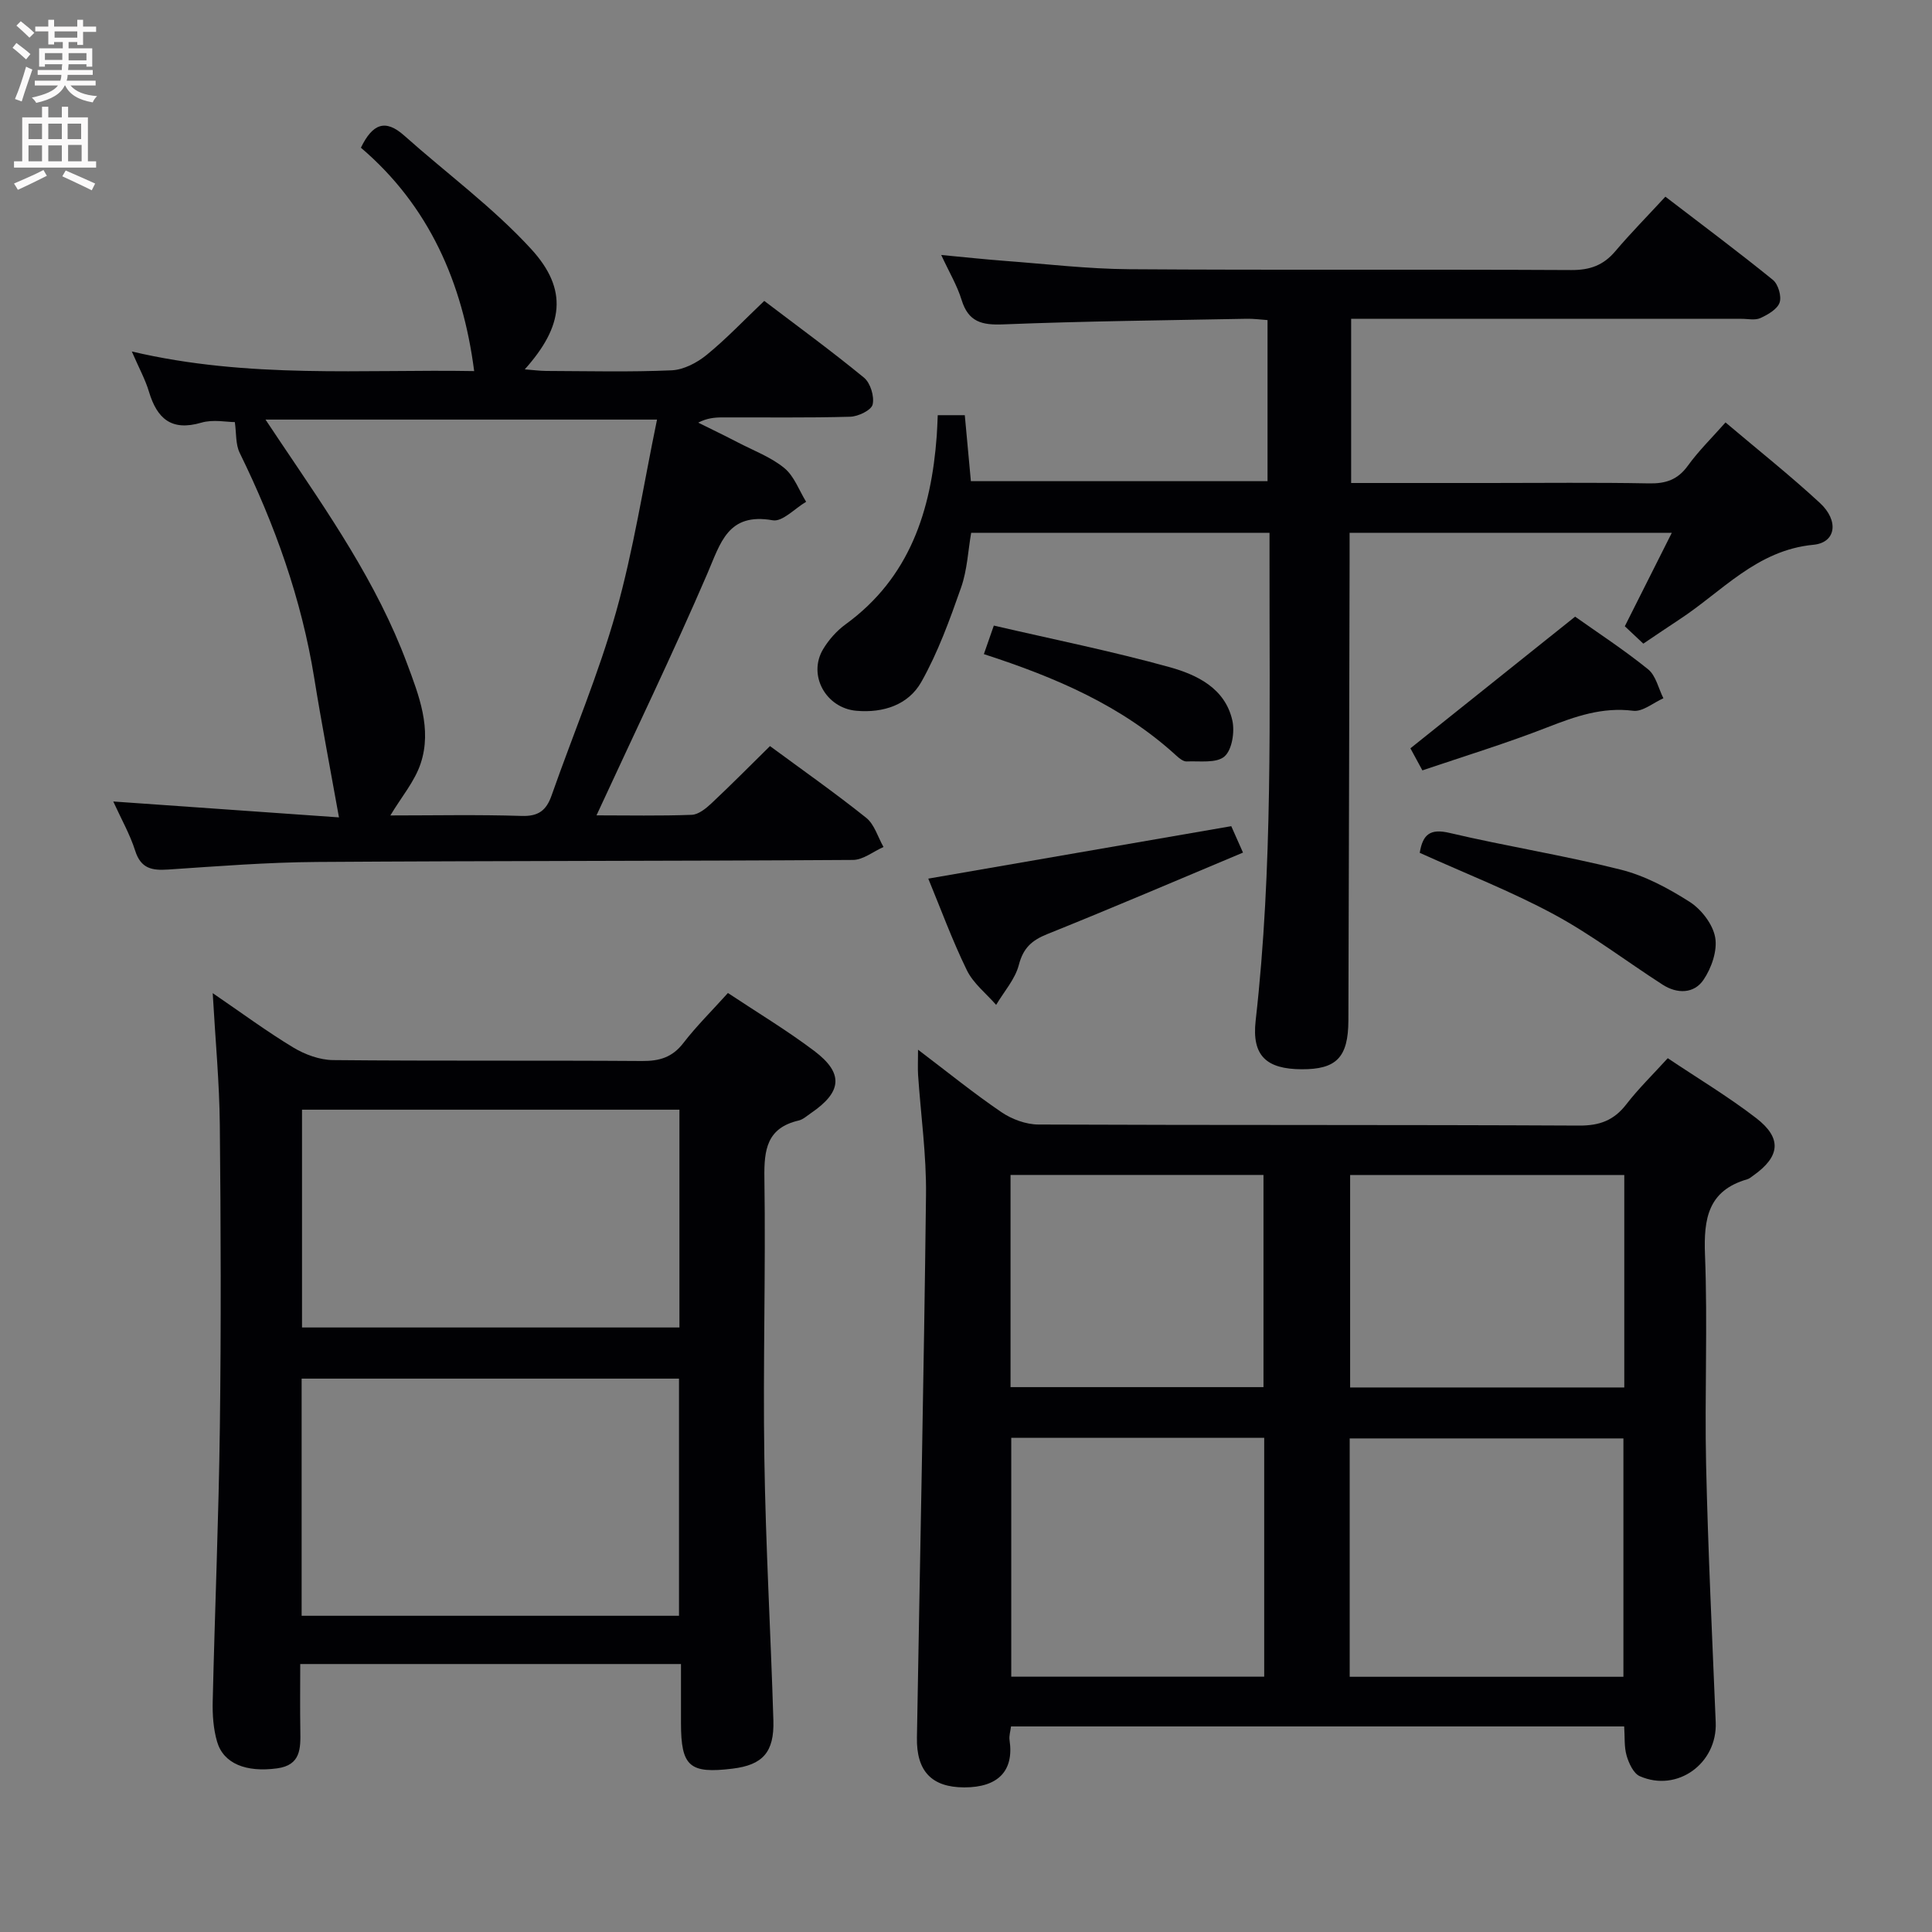 <svg enable-background="new 0 0 400 400" viewBox="0 0 400 400" xmlns="http://www.w3.org/2000/svg"><rect x="0" y="0" width="400" height="400" fill="#808080" stroke="none"/><g fill="#010104"><path d="m190.07 217.33c6.18 4.68 11.57 9.06 17.28 12.94 2.15 1.46 5.07 2.54 7.64 2.55 37.32.16 74.63.03 111.95.22 4.24.02 7.19-1.07 9.76-4.39 2.52-3.26 5.5-6.16 8.59-9.56 6.26 4.19 12.52 7.95 18.27 12.37 5.43 4.17 5.02 7.98-.55 11.92-.41.29-.81.65-1.27.78-8.1 2.34-9.03 8.14-8.74 15.63.57 14.47-.09 28.99.23 43.47.4 17.79 1.26 35.56 1.99 53.34.35 8.49-7.95 14.56-15.72 11.14-1.3-.57-2.26-2.66-2.72-4.23-.54-1.84-.36-3.88-.51-6.07-42.44 0-84.51 0-126.95 0-.12 1-.44 1.96-.3 2.86.94 6.36-2.39 9.77-9.38 9.76-6.73-.01-9.92-3.34-9.8-10.31.64-37.44 1.44-74.87 1.88-112.32.1-8.28-1.08-16.57-1.64-24.85-.09-1.43-.01-2.86-.01-5.25zm89.37 129.83h56.67c0-16.77 0-33.11 0-49.35-19.2 0-37.91 0-56.67 0zm-70.07-49.48v49.46h52.37c0-16.7 0-32.95 0-49.46-17.51 0-34.75 0-52.37 0zm126.92-54.41c-19.11 0-37.85 0-56.76 0v43.99h56.76c0-14.73 0-29.13 0-43.99zm-127.07 43.92h52.37c0-14.95 0-29.49 0-43.93-17.65 0-34.9 0-52.37 0z"/><path d="m44.04 205.62c5.99 4.09 11.18 7.93 16.69 11.26 2.41 1.45 5.45 2.57 8.22 2.6 21.32.21 42.64.04 63.96.19 3.62.03 6.28-.75 8.57-3.72 2.73-3.54 5.94-6.7 9.23-10.36 6.08 4.04 12.21 7.72 17.89 12.01 6.12 4.62 5.73 8.48-.69 12.85-.82.56-1.63 1.32-2.55 1.54-6.58 1.53-7.19 6.01-7.1 11.92.29 19.31-.31 38.64-.01 57.95.27 18.12 1.32 36.22 1.87 54.33.2 6.61-2.23 9.23-8.46 9.99-8.91 1.09-10.66-.46-10.67-9.4 0-3.97 0-7.95 0-12.26-26.26 0-52.15 0-78.83 0 0 4.63-.06 9.22.02 13.81.06 3.67.11 7.12-4.8 7.79-6.4.87-11.11-.95-12.44-5.54-.77-2.65-.97-5.57-.9-8.35.44-18.95 1.24-37.89 1.48-56.84.27-20.82.2-41.64-.01-62.46-.08-8.79-.92-17.56-1.47-27.31zm18.41 79.81v49.1h78.13c0-16.63 0-32.87 0-49.1-26.19 0-51.97 0-78.13 0zm78.22-10.59c0-15.25 0-30.11 0-45.09-26.22 0-52.1 0-78.14 0v45.09z"/><path d="m279.74 66v34h28.67c11 0 22-.13 33 .08 3.48.07 5.95-.76 8.05-3.67 2.22-3.07 4.96-5.75 7.79-8.95 6.72 5.69 13.35 10.95 19.54 16.67 3.99 3.68 3.34 8.22-1.34 8.66-11.77 1.12-18.92 9.7-27.8 15.5-2.37 1.55-4.7 3.15-7.42 4.97-1.27-1.2-2.55-2.4-3.83-3.6 3.26-6.49 6.38-12.69 9.73-19.35-22.4 0-44.25 0-66.71 0v5.98c-.08 31.66-.14 63.32-.25 94.98-.03 7.67-2.49 10.14-9.68 10.11-7.26-.04-10.35-2.76-9.52-10.07 3.59-31.7 2.82-63.5 2.87-95.29 0-1.8 0-3.6 0-5.71-20.69 0-40.94 0-61.77 0-.64 3.67-.81 7.7-2.09 11.34-2.34 6.67-4.78 13.42-8.23 19.54-2.67 4.72-7.82 6.46-13.44 5.97-6.31-.55-10.12-7.37-6.89-12.76 1.17-1.95 2.81-3.8 4.65-5.14 13.28-9.66 17.73-23.53 18.87-39.02.1-1.31.13-2.62.21-4.28h5.6c.41 4.46.82 8.89 1.26 13.66h61.42c0-10.91 0-21.95 0-33.35-1.43-.1-2.88-.3-4.32-.27-16.81.32-33.62.49-50.41 1.16-4.43.18-7.21-.51-8.61-5.06-.91-2.97-2.56-5.72-4.22-9.31 4.77.45 8.94.9 13.12 1.22 8.61.64 17.23 1.67 25.85 1.73 30.5.21 61 .01 91.49.17 3.83.02 6.62-.97 9.08-3.87 3.22-3.8 6.73-7.35 10.39-11.32 7.91 6.06 15.2 11.5 22.26 17.23 1.1.89 1.83 3.4 1.39 4.69-.48 1.39-2.43 2.5-3.97 3.21-1.11.51-2.62.15-3.95.16-25 0-50 0-75 0-1.84-.01-3.66-.01-5.79-.01z"/><path d="m123.5 168.81c6.48 0 13.11.14 19.71-.11 1.4-.05 2.95-1.31 4.09-2.38 4.11-3.86 8.08-7.87 12.12-11.85 6.66 4.91 13.45 9.68 19.92 14.85 1.71 1.37 2.41 3.99 3.58 6.04-2.11.93-4.21 2.67-6.32 2.68-36.98.24-73.96.17-110.94.42-10.29.07-20.58.88-30.85 1.57-3.35.22-5.64-.19-6.82-3.89-1.09-3.43-2.92-6.63-4.54-10.2 16.21 1.14 31.95 2.25 46.73 3.29-1.81-10.12-3.61-19.46-5.12-28.84-2.64-16.38-8.15-31.77-15.43-46.62-.88-1.79-.68-4.1-1.01-6.38-1.67 0-4.5-.6-6.94.12-6.19 1.81-9.16-.83-10.84-6.41-.75-2.52-2.05-4.87-3.55-8.33 24.22 5.71 48.02 3.65 70.88 4.06-2.36-18.3-9.36-34.24-23.45-46.25 2.41-4.94 5.03-6.02 8.97-2.51 8.78 7.83 18.39 14.88 26.29 23.5 7.71 8.41 6.68 15.96-1.33 24.9 1.78.14 3.1.32 4.43.33 8.66.03 17.34.25 25.98-.13 2.48-.11 5.24-1.56 7.23-3.18 4.1-3.34 7.76-7.22 11.94-11.19 6.74 5.13 13.86 10.31 20.65 15.89 1.33 1.09 2.18 3.89 1.79 5.56-.28 1.18-2.99 2.49-4.66 2.53-8.82.25-17.66.11-26.49.14-1.59 0-3.18.16-4.96 1.08 2.76 1.37 5.53 2.71 8.27 4.13 3.24 1.68 6.79 3.01 9.56 5.28 2.04 1.67 3.05 4.61 4.51 6.98-2.32 1.36-4.9 4.19-6.91 3.83-9.3-1.64-10.79 4.65-13.55 11.06-7.15 16.59-15.02 32.87-22.94 50.03zm12.53-81.94c-27.94 0-54.23 0-81.06 0 1.3 1.95 2.21 3.33 3.14 4.7 9.83 14.61 19.93 29.08 26.14 45.74 2.48 6.65 5.22 13.57 2.85 20.74-1.22 3.71-3.97 6.92-6.28 10.78 9.05 0 18.14-.19 27.21.1 3.47.11 5.09-1.16 6.17-4.24 4.44-12.66 9.71-25.08 13.34-37.96 3.62-12.86 5.65-26.15 8.49-39.86z"/><path d="m254.92 171.05c.66 1.49 1.33 2.98 2.43 5.47-13.6 5.7-26.99 11.44-40.51 16.87-3.22 1.29-4.99 2.88-5.9 6.39-.77 2.96-3.08 5.53-4.7 8.27-2.07-2.37-4.74-4.45-6.07-7.19-3.04-6.23-5.43-12.78-7.98-18.95 20.9-3.62 41.57-7.2 62.73-10.86z"/><path d="m293.94 176.57c.63-3.85 2.18-5.07 6.19-4.12 11.74 2.76 23.7 4.65 35.39 7.59 5.03 1.26 9.88 3.86 14.29 6.67 2.43 1.55 4.81 4.63 5.3 7.37s-.76 6.33-2.41 8.77c-1.96 2.91-5.46 2.96-8.48 1.01-7.52-4.84-14.67-10.33-22.51-14.56-8.85-4.77-18.29-8.45-27.77-12.73z"/><path d="m294.49 159.5c-1.12-2.06-1.97-3.62-2.48-4.57 11.48-9.17 22.64-18.1 34.1-27.26 4.68 3.32 10.11 6.86 15.11 10.9 1.62 1.31 2.14 3.96 3.17 6-2.09.92-4.3 2.83-6.24 2.59-6.41-.81-11.97 1.16-17.75 3.41-8.44 3.3-17.12 5.95-25.91 8.93z"/><path d="m203.7 135.43c.74-2.14 1.27-3.66 2.06-5.91 12.24 2.84 24.41 5.29 36.34 8.59 5.7 1.58 11.54 4.37 13.04 11.04.53 2.35-.05 6.1-1.63 7.47-1.67 1.45-5.14.91-7.83 1.03-.7.03-1.54-.66-2.14-1.21-11.3-10.34-24.99-16.2-39.84-21.01z"/></g><path d="m2.6 9.9.8-1c.9.7 1.9 1.4 2.9 2.3l-.9 1.1c-1.1-1-2-1.8-2.8-2.4zm.5 10.6c.9-2.1 1.6-4.3 2.3-6.7.4.2.8.4 1.3.6-.7 2.1-1.5 4.3-2.2 6.6zm.3-15.2.9-.9c1 .8 2 1.6 2.8 2.4l-1 1c-.9-.9-1.8-1.7-2.7-2.5zm12.6-1.2h1.2v1.4h2.7v1.1h-2.7v2.7h-1.2v-.6h-1.8v1.3h4.9v3.8h-1.2v-.5h-3.7c0 .4-.1.9-.1 1.2h5.1v1h-5.2c0 .5-.1.9-.2 1.2h6v1h-5.2c1.1 1.3 2.9 2 5.5 2.2-.4.4-.7.8-.9 1.3-2.9-.5-4.8-1.6-5.7-3.5h-.1c-.8 1.7-2.7 2.9-5.9 3.6-.2-.4-.6-.8-.9-1.1 2.8-.6 4.6-1.4 5.4-2.5h-4.8v-1h5.3c.1-.3.2-.7.2-1.2h-4.9v-1h5c0-.4 0-.8.1-1.2h-3.6v.5h-1.2v-3.8h4.9v-1.3h-1.8v.5h-1.2v-2.7h-2.7v-1h2.7v-1.4h1.2v1.4h4.8zm-6.7 8.3h3.6c0-.4 0-.9 0-1.4h-3.6zm1.9-4.6h4.8v-1.3h-4.7v1.3zm6.7 3.2h-3.7v1.5h3.7z" fill="#fbfafa"/><path d="m8.7 22.1h1.3v2.2h2.8v-2.2h1.3v2.2h4.1v9.1h1.7v1.3h-17v-1.3h1.7v-9.1h4.1zm.3 13.1.7 1.2c-1.8.9-3.8 1.9-6 2.9-.2-.4-.5-.8-.8-1.3 2.3-1 4.4-1.9 6.1-2.8zm-3.1-6.4h2.8v-3.2h-2.8zm0 4.6h2.8v-3.3h-2.8zm4.1-4.6h2.8v-3.2h-2.8zm0 4.6h2.8v-3.3h-2.8zm3.6 1.9c2.1.9 4.1 1.8 6.1 2.7l-.7 1.4c-2.2-1.1-4.2-2-6.1-2.9zm3.2-9.7h-2.8v3.2h2.8zm-2.7 7.8h2.8v-3.4h-2.8z" fill="#fbfafa"/></svg>